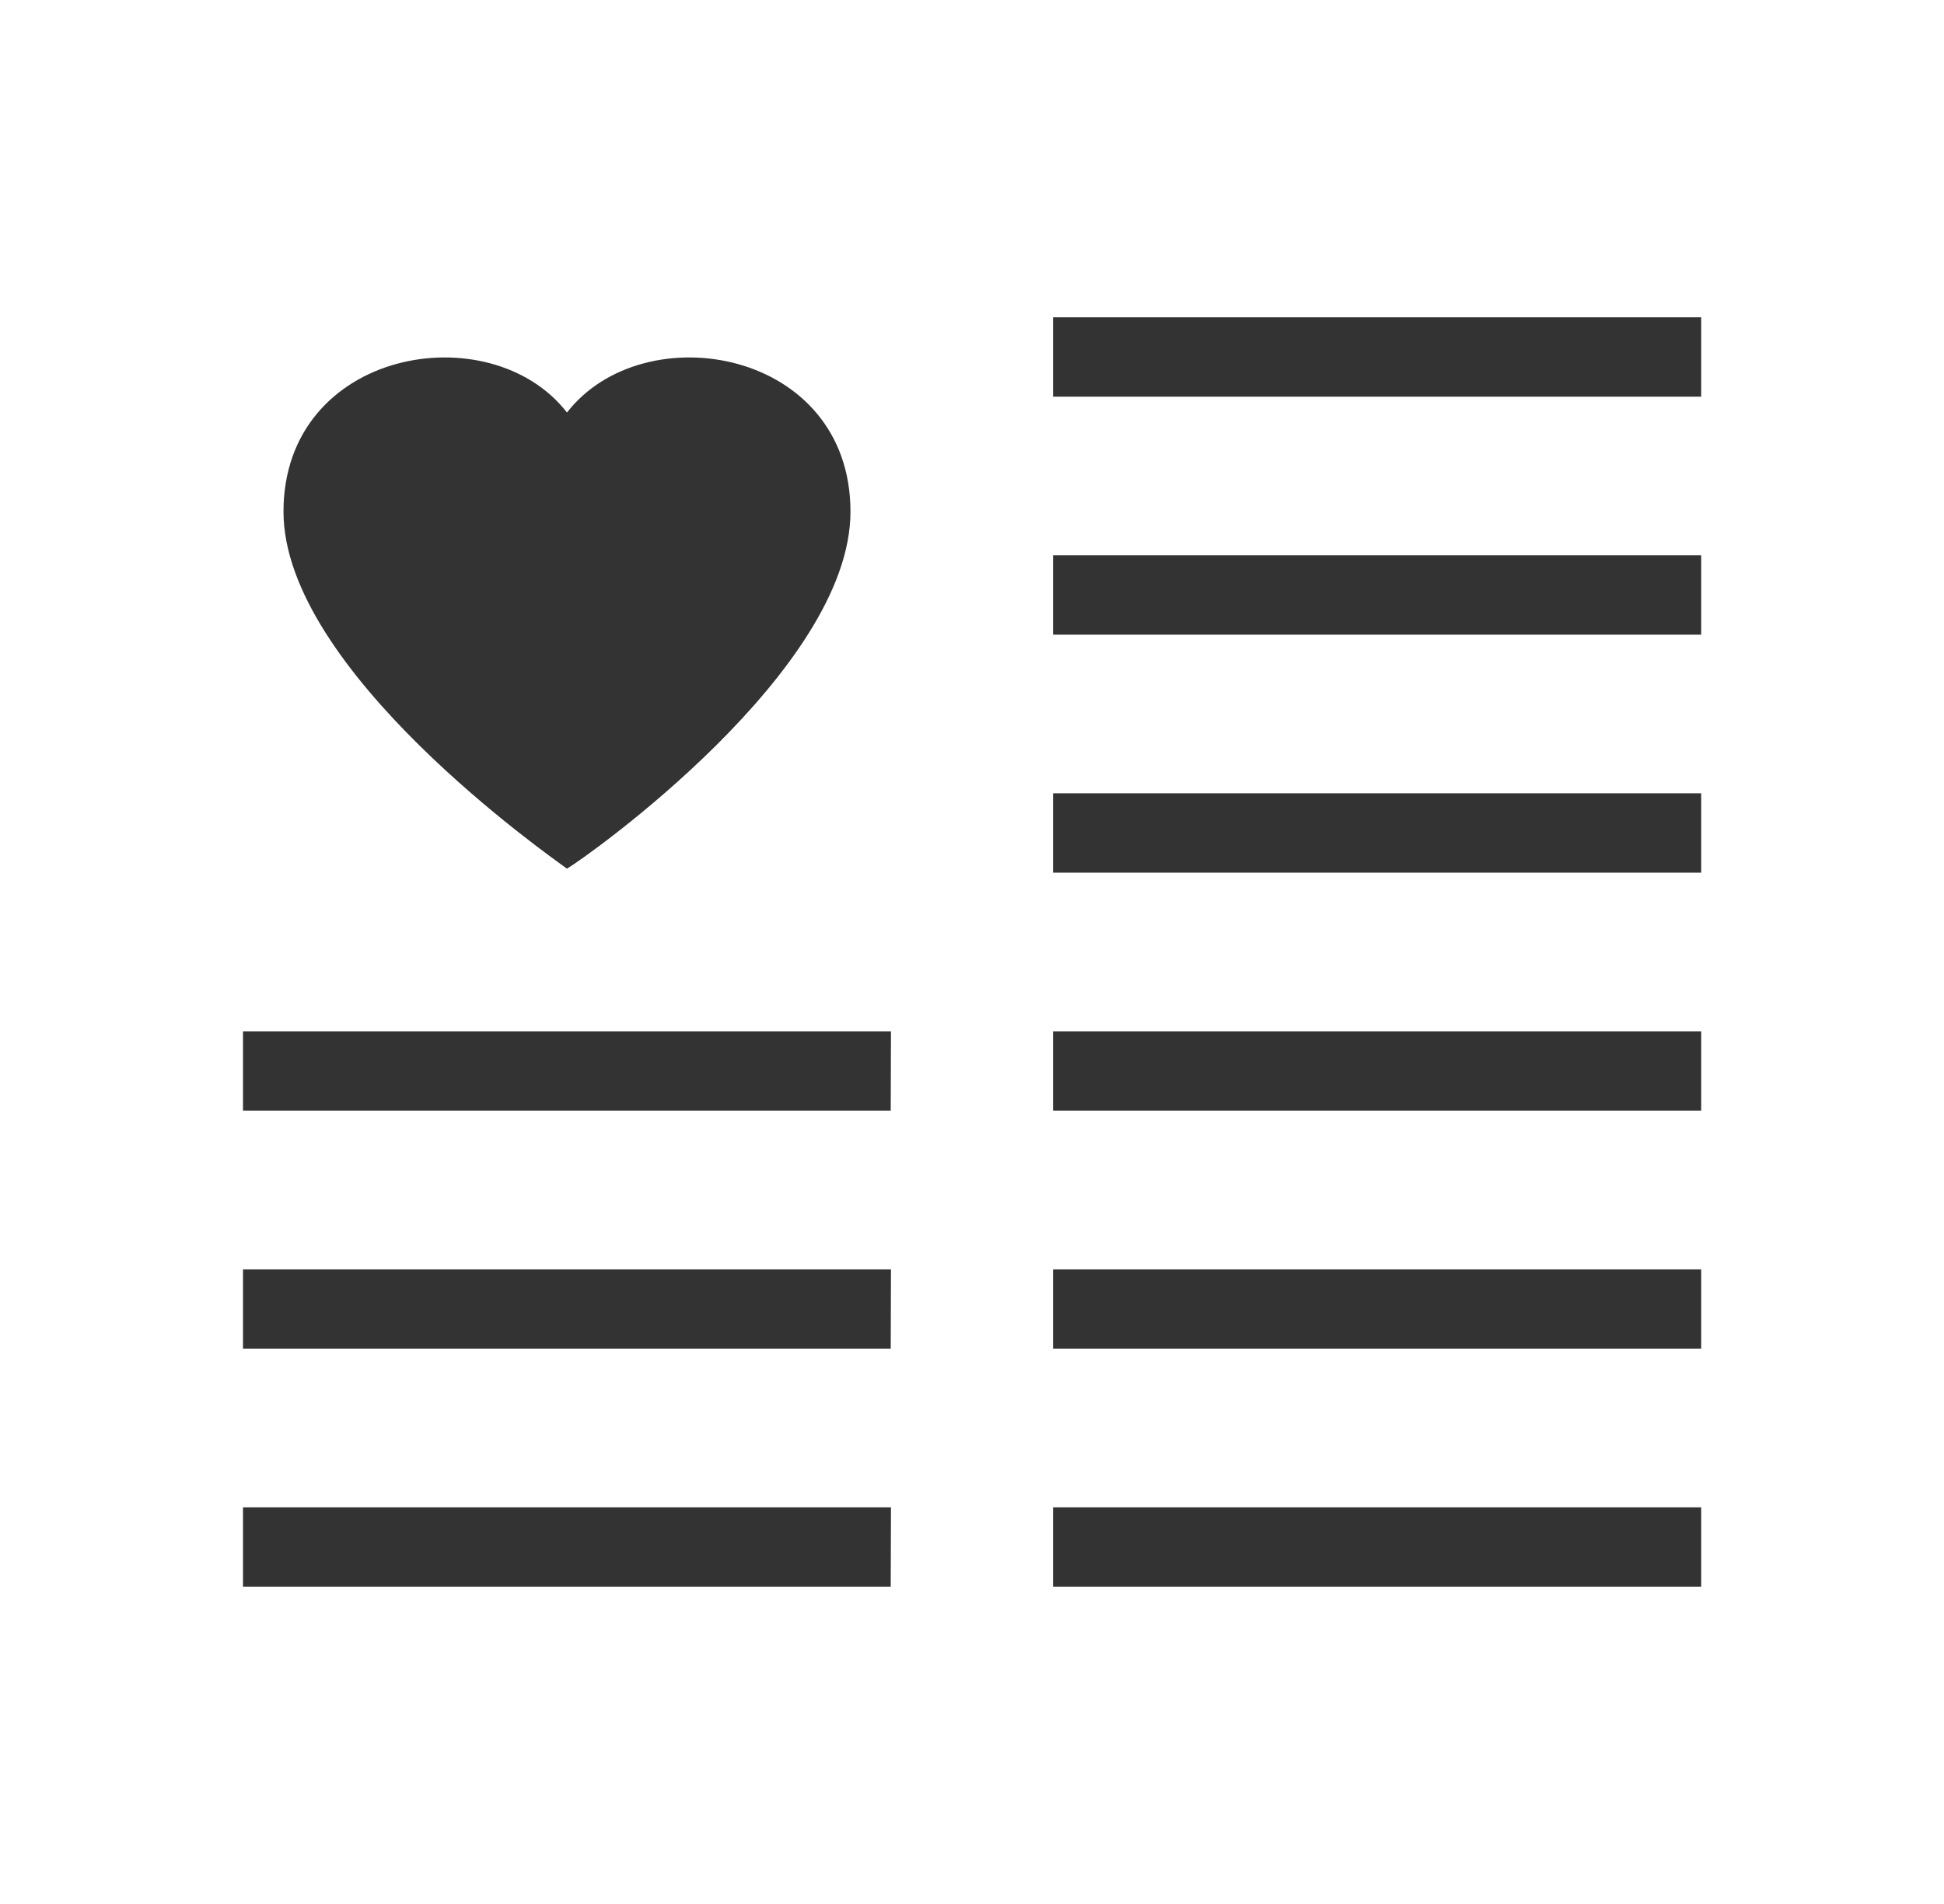 <svg xmlns="http://www.w3.org/2000/svg" viewBox="10781 6923 30.625 30">
  <rect x="10781" y="6923" width="30.625" height="30" fill="#333333" stroke="none"/>
  <defs>
    <style>
      .cls-1 {
        fill: #fff;
      }
    </style>
  </defs>
  <g id="group-24" transform="translate(10781 6923)">
    <path id="path" class="cls-1" d="M0,0V30H30.625V0ZM8.932,6.5c1.212-1.562,4.466-1,4.466,1.562,0,2.5-4.147,5.438-4.466,5.625h0c-.255-.187-4.466-3.125-4.466-5.625C4.466,5.5,7.72,4.938,8.932,6.5Zm5.1,18.5H3.828V23.75H14.036Zm0-3.75H3.828V20H14.036Zm0-3.75H3.828V16.25H14.036ZM26.8,25H16.589V23.75H26.8Zm0-3.75H16.589V20H26.8Zm0-3.75H16.589V16.25H26.8Zm0-3.75H16.589V12.5H26.8Zm0-3.75H16.589V8.75H26.8Zm0-3.75H16.589V5H26.8Z"/>
  </g>
</svg>
